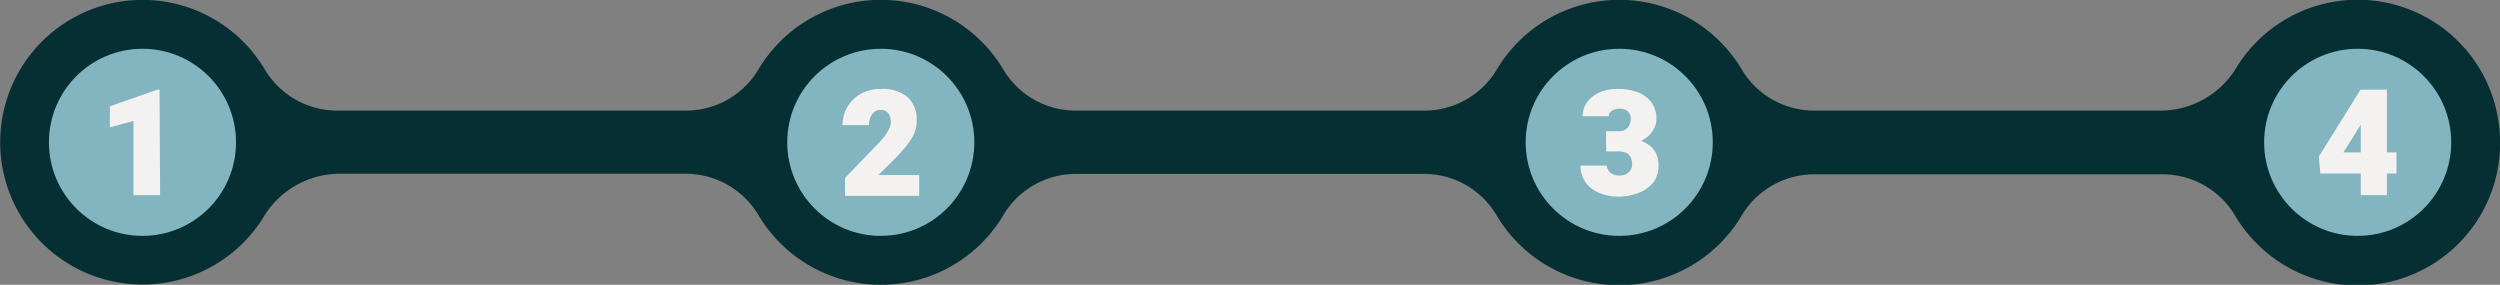 <svg id="Layer_1" data-name="Layer 1" xmlns="http://www.w3.org/2000/svg" viewBox="0 0 168.63 19.21"><rect x="0" y="0" width="168.63" height="19.21" fill="#808080" stroke="none"/><defs><style>.cls-1{fill:#062f33;}.cls-2{fill:#82b5c0;}.cls-3{fill:#f4f2f0;}</style></defs><path class="cls-1" d="M168.57,8.49a9.61,9.61,0,0,1-17.84,6,5.69,5.69,0,0,0-4.94-2.73H122.45a5.69,5.69,0,0,0-4.94,2.73,9.61,9.61,0,0,1-16.58,0A5.69,5.69,0,0,0,96,11.73H72.65a5.69,5.69,0,0,0-4.94,2.73,9.61,9.61,0,0,1-16.58,0,5.71,5.71,0,0,0-4.94-2.74H22.83a6,6,0,0,0-5.07,2.95,9.6,9.6,0,1,1,.13-9.94,5.69,5.69,0,0,0,4.94,2.73H46.19a5.69,5.69,0,0,0,4.94-2.73,9.61,9.61,0,0,1,16.57,0,5.69,5.69,0,0,0,4.94,2.73H96a5.69,5.69,0,0,0,4.94-2.73,9.61,9.61,0,0,1,16.57,0,5.69,5.69,0,0,0,4.94,2.73H145.8a6,6,0,0,0,5.08-2.95,9.6,9.6,0,0,1,17.69,4Z"/><circle class="cls-2" cx="9.61" cy="9.6" r="6.31"/><path class="cls-3" d="M10.8,13.16H9v-5l-1.59.43V7.17l3.19-1.12h.16Z"/><circle class="cls-2" cx="59.41" cy="9.6" r="6.31"/><path class="cls-3" d="M62,13.21H57V12l2.28-2.36a6.34,6.34,0,0,0,.47-.57A2.42,2.42,0,0,0,60,8.62a.91.91,0,0,0,.09-.37,1,1,0,0,0-.19-.63.64.64,0,0,0-.52-.2.62.62,0,0,0-.4.13.85.85,0,0,0-.27.37,1.38,1.38,0,0,0-.09.52H56.83a2.4,2.4,0,0,1,1.23-2.11A2.7,2.7,0,0,1,59.41,6a2.61,2.61,0,0,1,1.81.55,2,2,0,0,1,.61,1.54,2.32,2.32,0,0,1-.2,1A4.52,4.52,0,0,1,61,10c-.26.31-.57.65-.94,1l-.81.81H62Z"/><circle class="cls-2" cx="109.22" cy="9.6" r="6.31"/><path class="cls-3" d="M108.33,9.31h1.12a4.08,4.08,0,0,1,1,.11,2.53,2.53,0,0,1,.76.35,1.5,1.5,0,0,1,.49.57,1.8,1.8,0,0,1,.17.82,1.84,1.84,0,0,1-.35,1.14,2.21,2.21,0,0,1-1,.71,3.57,3.57,0,0,1-1.38.25,3.46,3.46,0,0,1-.89-.12,2.65,2.65,0,0,1-.82-.37,1.85,1.85,0,0,1-.59-.65,1.88,1.88,0,0,1-.23-.95h1.77a.52.52,0,0,0,.12.33.68.68,0,0,0,.3.25.9.9,0,0,0,.4.09.88.88,0,0,0,.65-.22.68.68,0,0,0,.24-.51,1.13,1.13,0,0,0-.11-.53.67.67,0,0,0-.32-.28,1.28,1.28,0,0,0-.5-.09h-.82Zm.82-.46a1,1,0,0,0,.46-.09.66.66,0,0,0,.27-.28A1,1,0,0,0,110,8a.59.59,0,0,0-.08-.32.57.57,0,0,0-.25-.26.91.91,0,0,0-.43-.09,1,1,0,0,0-.34.06.78.78,0,0,0-.28.17.41.41,0,0,0-.11.28h-1.76a1.69,1.69,0,0,1,.34-1,2.23,2.23,0,0,1,.9-.65A3.08,3.08,0,0,1,109.14,6a3.74,3.74,0,0,1,1.35.23,2.07,2.07,0,0,1,.91.69A1.86,1.86,0,0,1,111.73,8a1.44,1.44,0,0,1-.18.71,1.69,1.69,0,0,1-.48.56,2.47,2.47,0,0,1-.72.38,2.92,2.92,0,0,1-.9.13h-1.12V8.85Z"/><circle class="cls-2" cx="159.03" cy="9.6" r="6.31"/><path class="cls-3" d="M161.65,11.7h-5.14l-.1-1.14,2.81-4.51h1.39l-1.48,2.53-1.06,1.7h3.58ZM161,13.16h-1.76V6.05H161Z"/></svg>